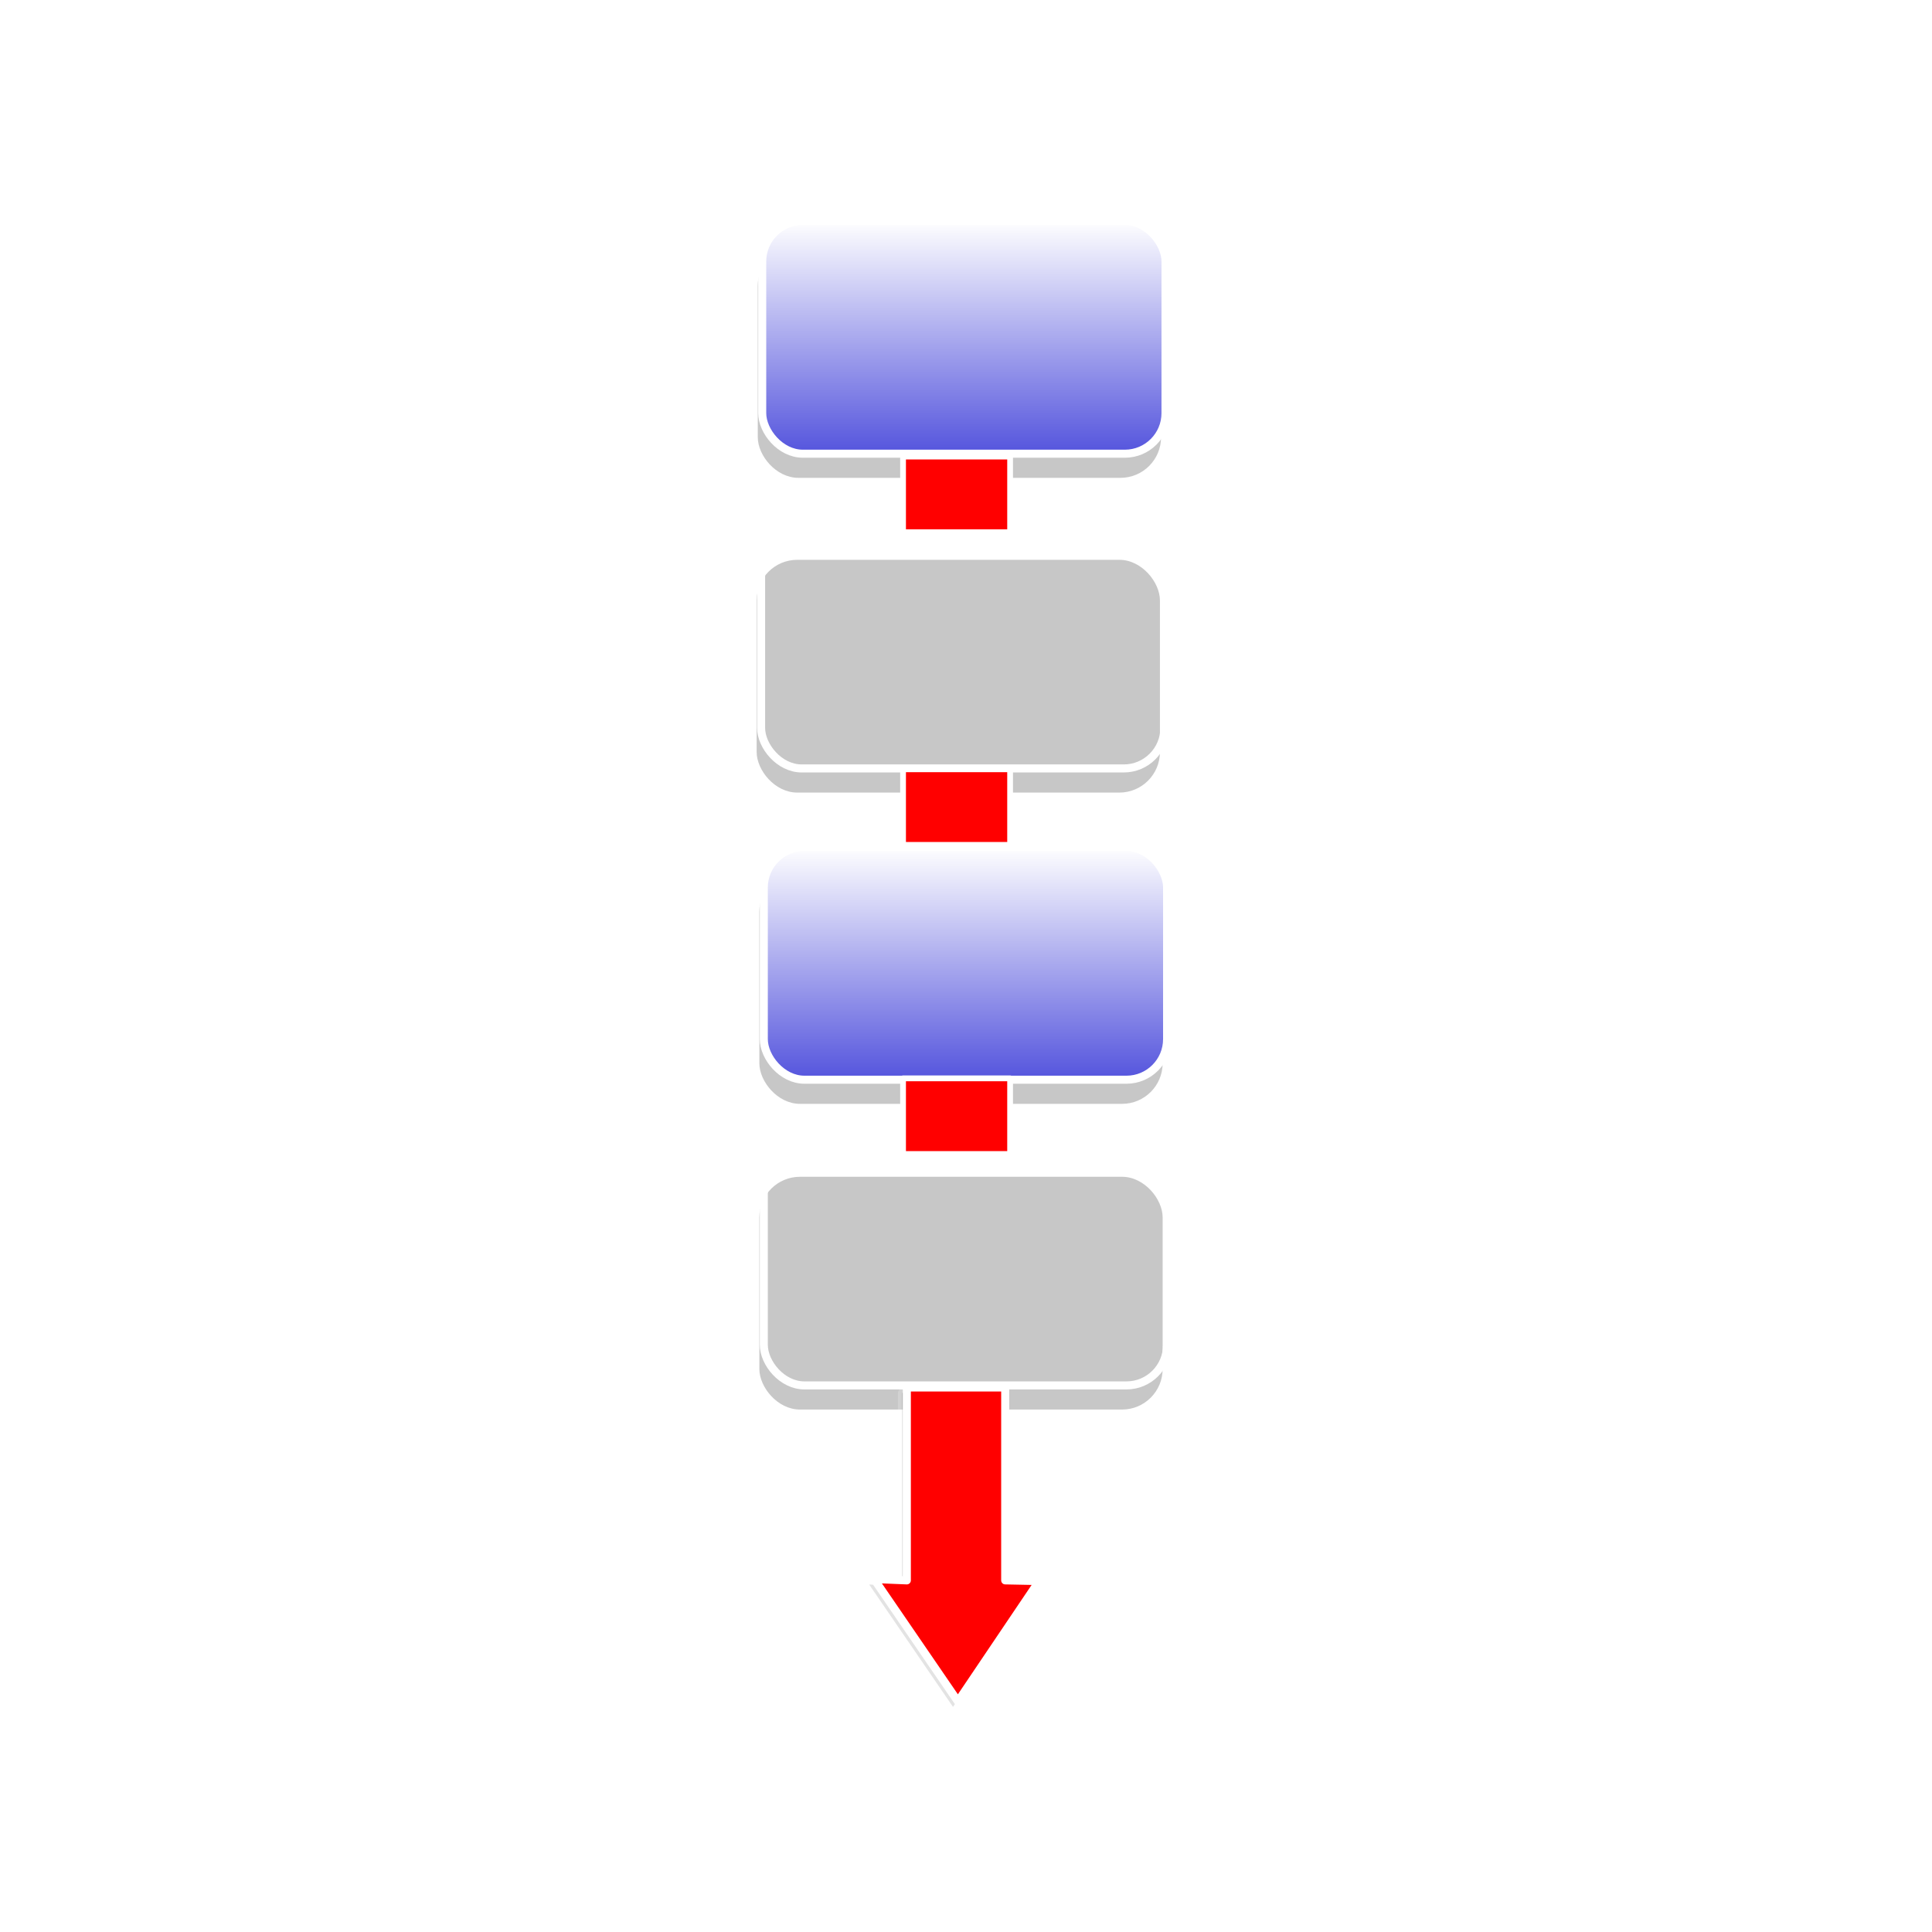 <svg:svg xmlns:dc="http://purl.org/dc/elements/1.1/" xmlns:ns1="http://sodipodi.sourceforge.net/DTD/sodipodi-0.dtd" xmlns:ns2="http://www.inkscape.org/namespaces/inkscape" xmlns:ns3="http://www.w3.org/1999/xlink" xmlns:ns5="http://web.resource.org/cc/" xmlns:rdf="http://www.w3.org/1999/02/22-rdf-syntax-ns#" xmlns:svg="http://www.w3.org/2000/svg" height="721.032" id="svg2" version="1.0" viewBox="-260.064 -25.56 721.032 721.032" width="721.032" ns1:docbase="C:\Documents and Settings\mm81002\Desktop" ns1:docname="flowchart-graphic.svg" ns1:version="0.32" ns2:export-filename="C:\Documents and Settings\mm81002\Desktop\Flowchart.svg.png" ns2:export-xdpi="72" ns2:export-ydpi="72" ns2:output_extension="org.inkscape.output.svg.inkscape" ns2:version="0.45.1">
  <svg:defs id="defs4">
    <svg:linearGradient id="linearGradient3134">
      <svg:stop id="stop3136" offset="0" style="stop-color:#ffffff" />
      <svg:stop id="stop3138" offset="1" style="stop-color:#5454dd" />
    </svg:linearGradient>
    <svg:filter height="1.647" id="filter3348" width="1.373" x="-.187" y="-.324" ns2:collect="always">
      <svg:feGaussianBlur id="feGaussianBlur3350" stdDeviation="11.711" ns2:collect="always" />
    </svg:filter>
    <svg:linearGradient gradientUnits="userSpaceOnUse" id="linearGradient3378" x1="202.54" x2="202.54" y1="265.39" y2="352.39" ns2:collect="always" ns3:href="#linearGradient3134" />
    <svg:filter height="1.821" id="filter3597" width="2.527" x="-.763" y="-.41" ns2:collect="always">
      <svg:feGaussianBlur id="feGaussianBlur3599" stdDeviation="20.547" ns2:collect="always" />
    </svg:filter>
  </svg:defs>
  <ns1:namedview bordercolor="#666666" borderopacity="1.0" gridtolerance="10000" guidetolerance="10" height="705px" id="base" objecttolerance="10" pagecolor="#ffffff" width="200px" ns2:current-layer="layer1" ns2:cx="224.47358" ns2:cy="463.88896" ns2:document-units="px" ns2:pageopacity="0.0" ns2:pageshadow="2" ns2:window-height="719" ns2:window-width="950" ns2:window-x="1046" ns2:window-y="29" ns2:zoom="0.76722954" />
  <svg:g id="layer1" ns2:groupmode="layer" ns2:label="Layer 1">
    <svg:rect height="600.86" id="rect3607" style="stroke-linejoin:round;stroke:#ffffff;stroke-width:3;fill:#ffffff" width="195.51" x="2.697" y="34.526" ns2:export-filename="Z:\MMU_Development\Assets\images\PNG\flowchart-graphic.png" ns2:export-xdpi="72" ns2:export-ydpi="72" />
    <svg:g id="g3370" transform="translate(-102.88 -208.56)" ns2:export-filename="Z:\MMU_Development\Assets\images\PNG\flowchart-graphic.png" ns2:export-xdpi="72" ns2:export-ydpi="72">
      <svg:rect height="86.873" id="rect3142" ry="15.152" style="opacity:.468;filter:url(#filter3348);fill:#000000" width="150.51" x="125.62" y="274.46" />
      <svg:rect height="86.873" id="rect2160" ry="15.152" style="stroke-linejoin:round;stroke:#ffffff;stroke-width:3;fill:url(#linearGradient3378)" width="150.51" x="127.28" y="265.45" />
    </svg:g>
    <svg:g id="g3380" transform="translate(-103.3 -91.097)" ns2:export-filename="Z:\MMU_Development\Assets\images\PNG\flowchart-graphic.png" ns2:export-xdpi="72" ns2:export-ydpi="72">
      <svg:rect height="86.873" id="rect3382" ry="15.152" style="opacity:.468;filter:url(#filter3348);fill:#000000" width="150.51" x="125.62" y="274.46" />
      <svg:rect height="86.873" id="rect3384" ry="15.152" style="stroke-linejoin:round;stroke:#ffffff;stroke-width:3;fill:url(#linearGradient3378)" width="150.51" x="127.28" y="265.45" />
    </svg:g>
    <svg:g id="g3388" transform="translate(-102.29 25.07)" ns2:export-filename="Z:\MMU_Development\Assets\images\PNG\flowchart-graphic.png" ns2:export-xdpi="72" ns2:export-ydpi="72">
      <svg:rect height="86.873" id="rect3390" ry="15.152" style="opacity:.468;filter:url(#filter3348);fill:#000000" width="150.51" x="125.62" y="274.46" />
      <svg:rect height="86.873" id="rect3392" ry="15.152" style="stroke-linejoin:round;stroke:#ffffff;stroke-width:3;fill:url(#linearGradient3378)" width="150.51" x="127.28" y="265.45" />
    </svg:g>
    <svg:g id="g3396" transform="translate(-102.29 139.16)" ns2:export-filename="Z:\MMU_Development\Assets\images\PNG\flowchart-graphic.png" ns2:export-xdpi="72" ns2:export-ydpi="72">
      <svg:rect height="86.873" id="rect3398" ry="15.152" style="opacity:.468;filter:url(#filter3348);fill:#000000" width="150.51" x="125.62" y="274.46" />
      <svg:rect height="86.873" id="rect3400" ry="15.152" style="stroke-linejoin:round;stroke:#ffffff;stroke-width:3;fill:url(#linearGradient3378)" width="150.51" x="127.28" y="265.45" />
    </svg:g>
    <svg:path d="m76.549 494.29h36.711v72l12.65 0.25-30.302 44.93-31.291-45.68 12.232 0.5v-72z" id="path3407" style="opacity:.448;stroke-linejoin:round;filter:url(#filter3597);stroke:#ffffff;stroke-width:3;fill:#000000" ns1:nodetypes="cccccccc" ns2:export-filename="Z:\MMU_Development\Assets\images\PNG\flowchart-graphic.png" ns2:export-xdpi="72" ns2:export-ydpi="72" />
    <svg:path d="m78.375 492.25h36.705v72l12.65 0.25-30.296 44.93-31.291-45.68 12.232 0.5v-72z" id="rect3404" style="stroke-linejoin:round;stroke:#ffffff;stroke-width:3;fill:#ff0000" ns1:nodetypes="cccccccc" ns2:export-filename="Z:\MMU_Development\Assets\images\PNG\flowchart-graphic.png" ns2:export-xdpi="72" ns2:export-ydpi="72" />
    <svg:rect height="28.219" id="rect3601" style="stroke-linejoin:round;stroke:#ffffff;stroke-width:2.152;fill:#ff0000" width="39.95" x="76.963" y="376.89" ns2:export-filename="Z:\MMU_Development\Assets\images\PNG\flowchart-graphic.png" ns2:export-xdpi="72" ns2:export-ydpi="72" />
    <svg:rect height="28.219" id="rect3603" style="stroke-linejoin:round;stroke:#ffffff;stroke-width:2.152;fill:#ff0000" width="39.95" x="76.963" y="261.54" ns2:export-filename="Z:\MMU_Development\Assets\images\PNG\flowchart-graphic.png" ns2:export-xdpi="72" ns2:export-ydpi="72" />
    <svg:rect height="28.219" id="rect3605" style="stroke-linejoin:round;stroke:#ffffff;stroke-width:2.152;fill:#ff0000" width="39.95" x="76.963" y="144.84" ns2:export-filename="Z:\MMU_Development\Assets\images\PNG\flowchart-graphic.png" ns2:export-xdpi="72" ns2:export-ydpi="72" />
  </svg:g>
</svg:svg>